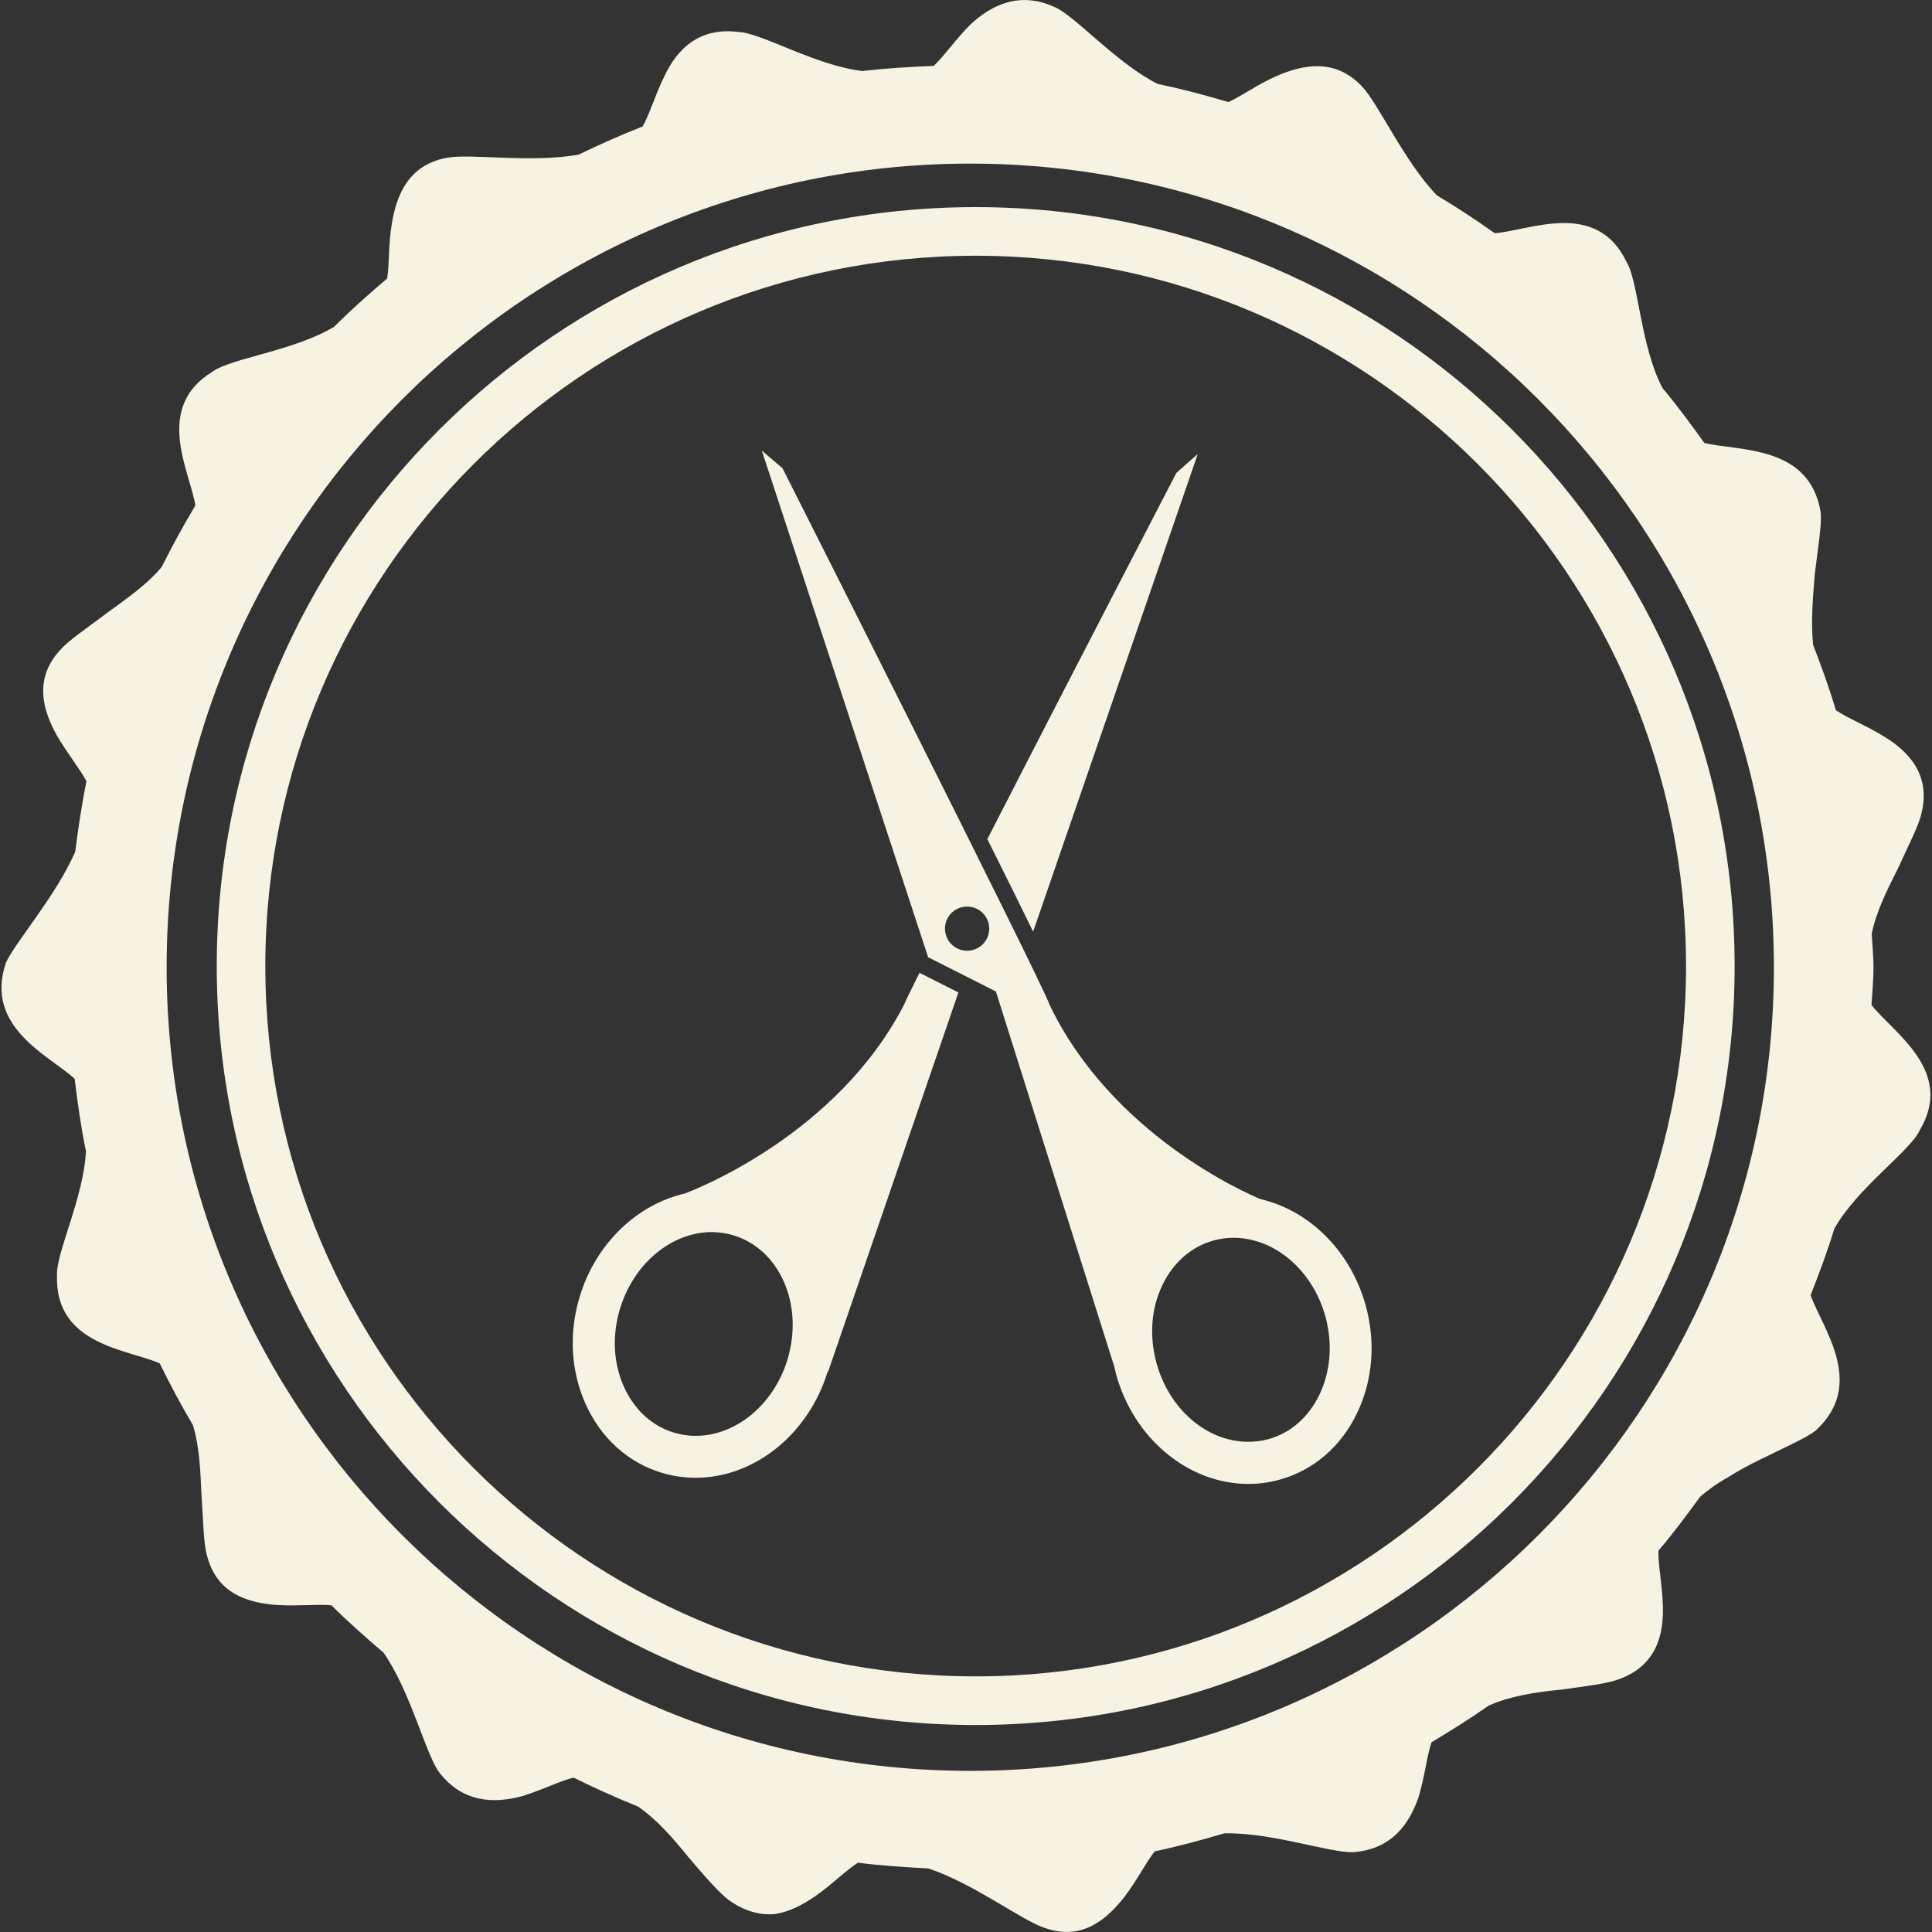 <svg width="64" height="64" viewBox="0 0 64 64" fill="none" xmlns="http://www.w3.org/2000/svg">
<rect x="0" y="0" width="64" height="64" fill="#333333" stroke="none"/>
<path d="M39.678 15.039L38.97 15.664C38.97 15.664 35.358 22.619 32.707 27.796C33.29 28.966 33.815 30.023 34.224 30.861L39.678 15.039Z" fill="#F6F3E3"/>
<path d="M29.952 33.275C27.722 37.599 23.022 39.41 22.681 39.538C21.105 39.901 19.742 41.189 19.209 42.936C18.837 44.146 18.907 45.413 19.396 46.504C19.903 47.632 20.792 48.444 21.904 48.782C22.263 48.895 22.636 48.949 23.012 48.953C24.968 48.969 26.777 47.522 27.414 45.447C27.414 45.438 27.414 45.428 27.418 45.42C27.426 45.441 27.428 45.453 27.428 45.453L31.747 32.883L31.753 32.879L30.459 32.225C30.171 32.804 29.986 33.183 29.952 33.275ZM26.085 45.042C25.627 46.536 24.369 47.574 23.026 47.564C22.784 47.564 22.543 47.522 22.315 47.454C21.592 47.234 21.009 46.695 20.668 45.939C20.315 45.15 20.271 44.228 20.542 43.341C21.001 41.842 22.259 40.806 23.601 40.814C23.844 40.818 24.08 40.856 24.312 40.927C25.032 41.147 25.619 41.686 25.959 42.441C26.31 43.229 26.354 44.15 26.085 45.042Z" fill="#F6F3E3"/>
<path d="M41.755 39.722C41.25 39.514 36.832 37.577 34.771 33.291C34.536 32.564 25.921 15.51 25.921 15.51L25.236 14.927L30.746 31.71L32.99 32.844L36.914 45.278C36.935 45.36 36.953 45.443 36.973 45.527C37.556 47.648 39.349 49.141 41.322 49.157C41.681 49.159 42.038 49.115 42.384 49.017C43.504 48.71 44.42 47.927 44.953 46.813C45.474 45.733 45.578 44.467 45.241 43.247C44.744 41.441 43.372 40.097 41.755 39.722ZM32.03 31.494C31.625 31.492 31.303 31.162 31.303 30.757C31.307 30.35 31.635 30.028 32.042 30.032C32.447 30.034 32.773 30.364 32.769 30.769C32.765 31.176 32.435 31.5 32.03 31.494ZM43.704 46.208C43.344 46.953 42.745 47.474 42.017 47.674C41.793 47.733 41.563 47.763 41.332 47.761C39.972 47.751 38.73 46.681 38.311 45.154C38.065 44.258 38.133 43.337 38.511 42.559C38.872 41.814 39.471 41.293 40.202 41.093C40.421 41.033 40.655 41.001 40.882 41.003C42.244 41.017 43.484 42.087 43.907 43.613C44.151 44.511 44.079 45.431 43.704 46.208Z" fill="#F6F3E3"/>
<path d="M61.996 33.293C62.019 32.877 62.062 32.466 62.062 32.041C62.062 31.664 62.02 31.3 62.004 30.925C62.153 30.202 62.519 29.462 62.868 28.777C63.213 28.014 63.573 27.329 63.651 26.942C63.966 25.66 63.221 24.889 62.399 24.39C61.814 24.027 61.197 23.791 60.814 23.524C60.598 22.789 60.334 22.07 60.061 21.36C59.983 20.593 60.057 19.754 60.121 18.986C60.223 18.141 60.354 17.367 60.313 16.971C59.945 14.721 57.573 14.951 56.459 14.673C56.014 14.052 55.561 13.438 55.072 12.854C54.341 11.471 54.277 9.309 53.876 8.666C52.87 6.589 50.641 7.652 49.513 7.724C48.888 7.278 48.246 6.861 47.591 6.466C46.495 5.312 45.658 3.425 45.115 2.86C44.211 1.904 43.135 2.151 42.288 2.519C41.667 2.788 41.134 3.183 40.693 3.381C39.922 3.151 39.14 2.946 38.345 2.778C36.965 2.077 35.62 0.528 34.935 0.233C33.765 -0.302 32.835 0.175 32.154 0.804C31.657 1.301 31.279 1.856 30.93 2.183C30.139 2.215 29.349 2.261 28.574 2.353C27.021 2.177 25.208 1.079 24.459 1.059C23.166 0.897 22.433 1.62 22.015 2.513C21.704 3.134 21.522 3.778 21.289 4.188C20.568 4.473 19.865 4.785 19.169 5.12C17.609 5.408 15.575 5.078 14.808 5.226C13.51 5.463 13.129 6.496 12.981 7.406C12.862 8.077 12.905 8.752 12.824 9.227C12.217 9.74 11.626 10.269 11.063 10.828C9.733 11.625 7.641 11.868 7.044 12.31C5.077 13.507 6.297 15.62 6.471 16.746C6.075 17.407 5.706 18.083 5.359 18.778C4.884 19.357 4.183 19.836 3.568 20.288C2.895 20.795 2.254 21.226 1.997 21.529C1.096 22.502 1.432 23.554 1.889 24.372C2.236 24.969 2.645 25.465 2.865 25.882C2.705 26.648 2.594 27.429 2.492 28.214C1.861 29.667 0.535 31.172 0.198 31.885C-0.533 34.025 1.617 34.958 2.472 35.733C2.572 36.539 2.683 37.348 2.847 38.134C2.773 39.674 1.841 41.526 1.889 42.261C1.817 44.561 4.247 44.701 5.291 45.162C5.63 45.861 5.996 46.538 6.387 47.202C6.614 47.915 6.638 48.764 6.676 49.534C6.732 50.373 6.744 51.147 6.856 51.523C7.18 52.811 8.24 53.1 9.176 53.168C9.869 53.21 10.508 53.134 10.981 53.178C11.53 53.727 12.117 54.244 12.708 54.749C13.604 56.045 14.087 58.063 14.535 58.692C15.315 59.724 16.357 59.743 17.258 59.511C17.935 59.309 18.538 58.998 18.999 58.886C19.698 59.229 20.408 59.551 21.135 59.844C21.746 60.262 22.293 60.888 22.782 61.493C23.333 62.142 23.826 62.713 24.15 62.947C24.677 63.326 25.194 63.446 25.671 63.406C26.154 63.33 26.596 63.097 26.991 62.823C27.558 62.432 28.023 61.955 28.418 61.705C29.189 61.803 29.966 61.853 30.758 61.895C32.26 62.396 33.875 63.636 34.614 63.867C35.867 64.309 36.692 63.548 37.259 62.823C37.67 62.28 37.96 61.699 38.251 61.328C39.036 61.164 39.8 60.954 40.561 60.731C42.128 60.699 44.055 61.382 44.822 61.356C46.109 61.266 46.698 60.401 46.994 59.521C47.199 58.844 47.265 58.167 47.421 57.716C48.064 57.329 48.707 56.927 49.322 56.496C50.023 56.187 50.865 56.053 51.666 55.977C52.512 55.863 53.263 55.769 53.63 55.626C54.868 55.179 55.122 54.152 55.084 53.18C55.064 52.487 54.924 51.834 54.938 51.367C55.427 50.794 55.88 50.189 56.321 49.578C56.593 49.349 56.883 49.135 57.216 48.953C57.583 48.718 57.975 48.51 58.358 48.324C59.121 47.947 59.841 47.634 60.151 47.384C61.834 45.845 60.36 43.99 59.979 42.904C60.265 42.179 60.536 41.447 60.766 40.698C61.53 39.342 63.285 38.126 63.591 37.444C64.771 35.475 62.702 34.197 61.996 33.293ZM32.14 58.662C17.462 58.662 5.52 46.721 5.52 32.041C5.52 17.363 17.46 5.42 32.14 5.42C46.82 5.42 58.763 17.365 58.763 32.043C58.763 46.721 46.822 58.662 32.14 58.662Z" fill="#F6F3E3"/>
<path d="M32.32 6.861C18.456 6.861 7.18 18.139 7.18 32.003C7.18 45.863 18.456 57.143 32.32 57.143C46.185 57.143 57.462 45.863 57.462 32.003C57.462 18.139 46.185 6.861 32.32 6.861ZM32.32 55.532C19.346 55.532 8.789 44.976 8.789 32.005C8.789 19.028 19.348 8.472 32.32 8.472C45.297 8.472 55.852 19.03 55.852 32.005C55.852 44.976 45.295 55.532 32.32 55.532Z" fill="#F6F3E3"/>
</svg>
